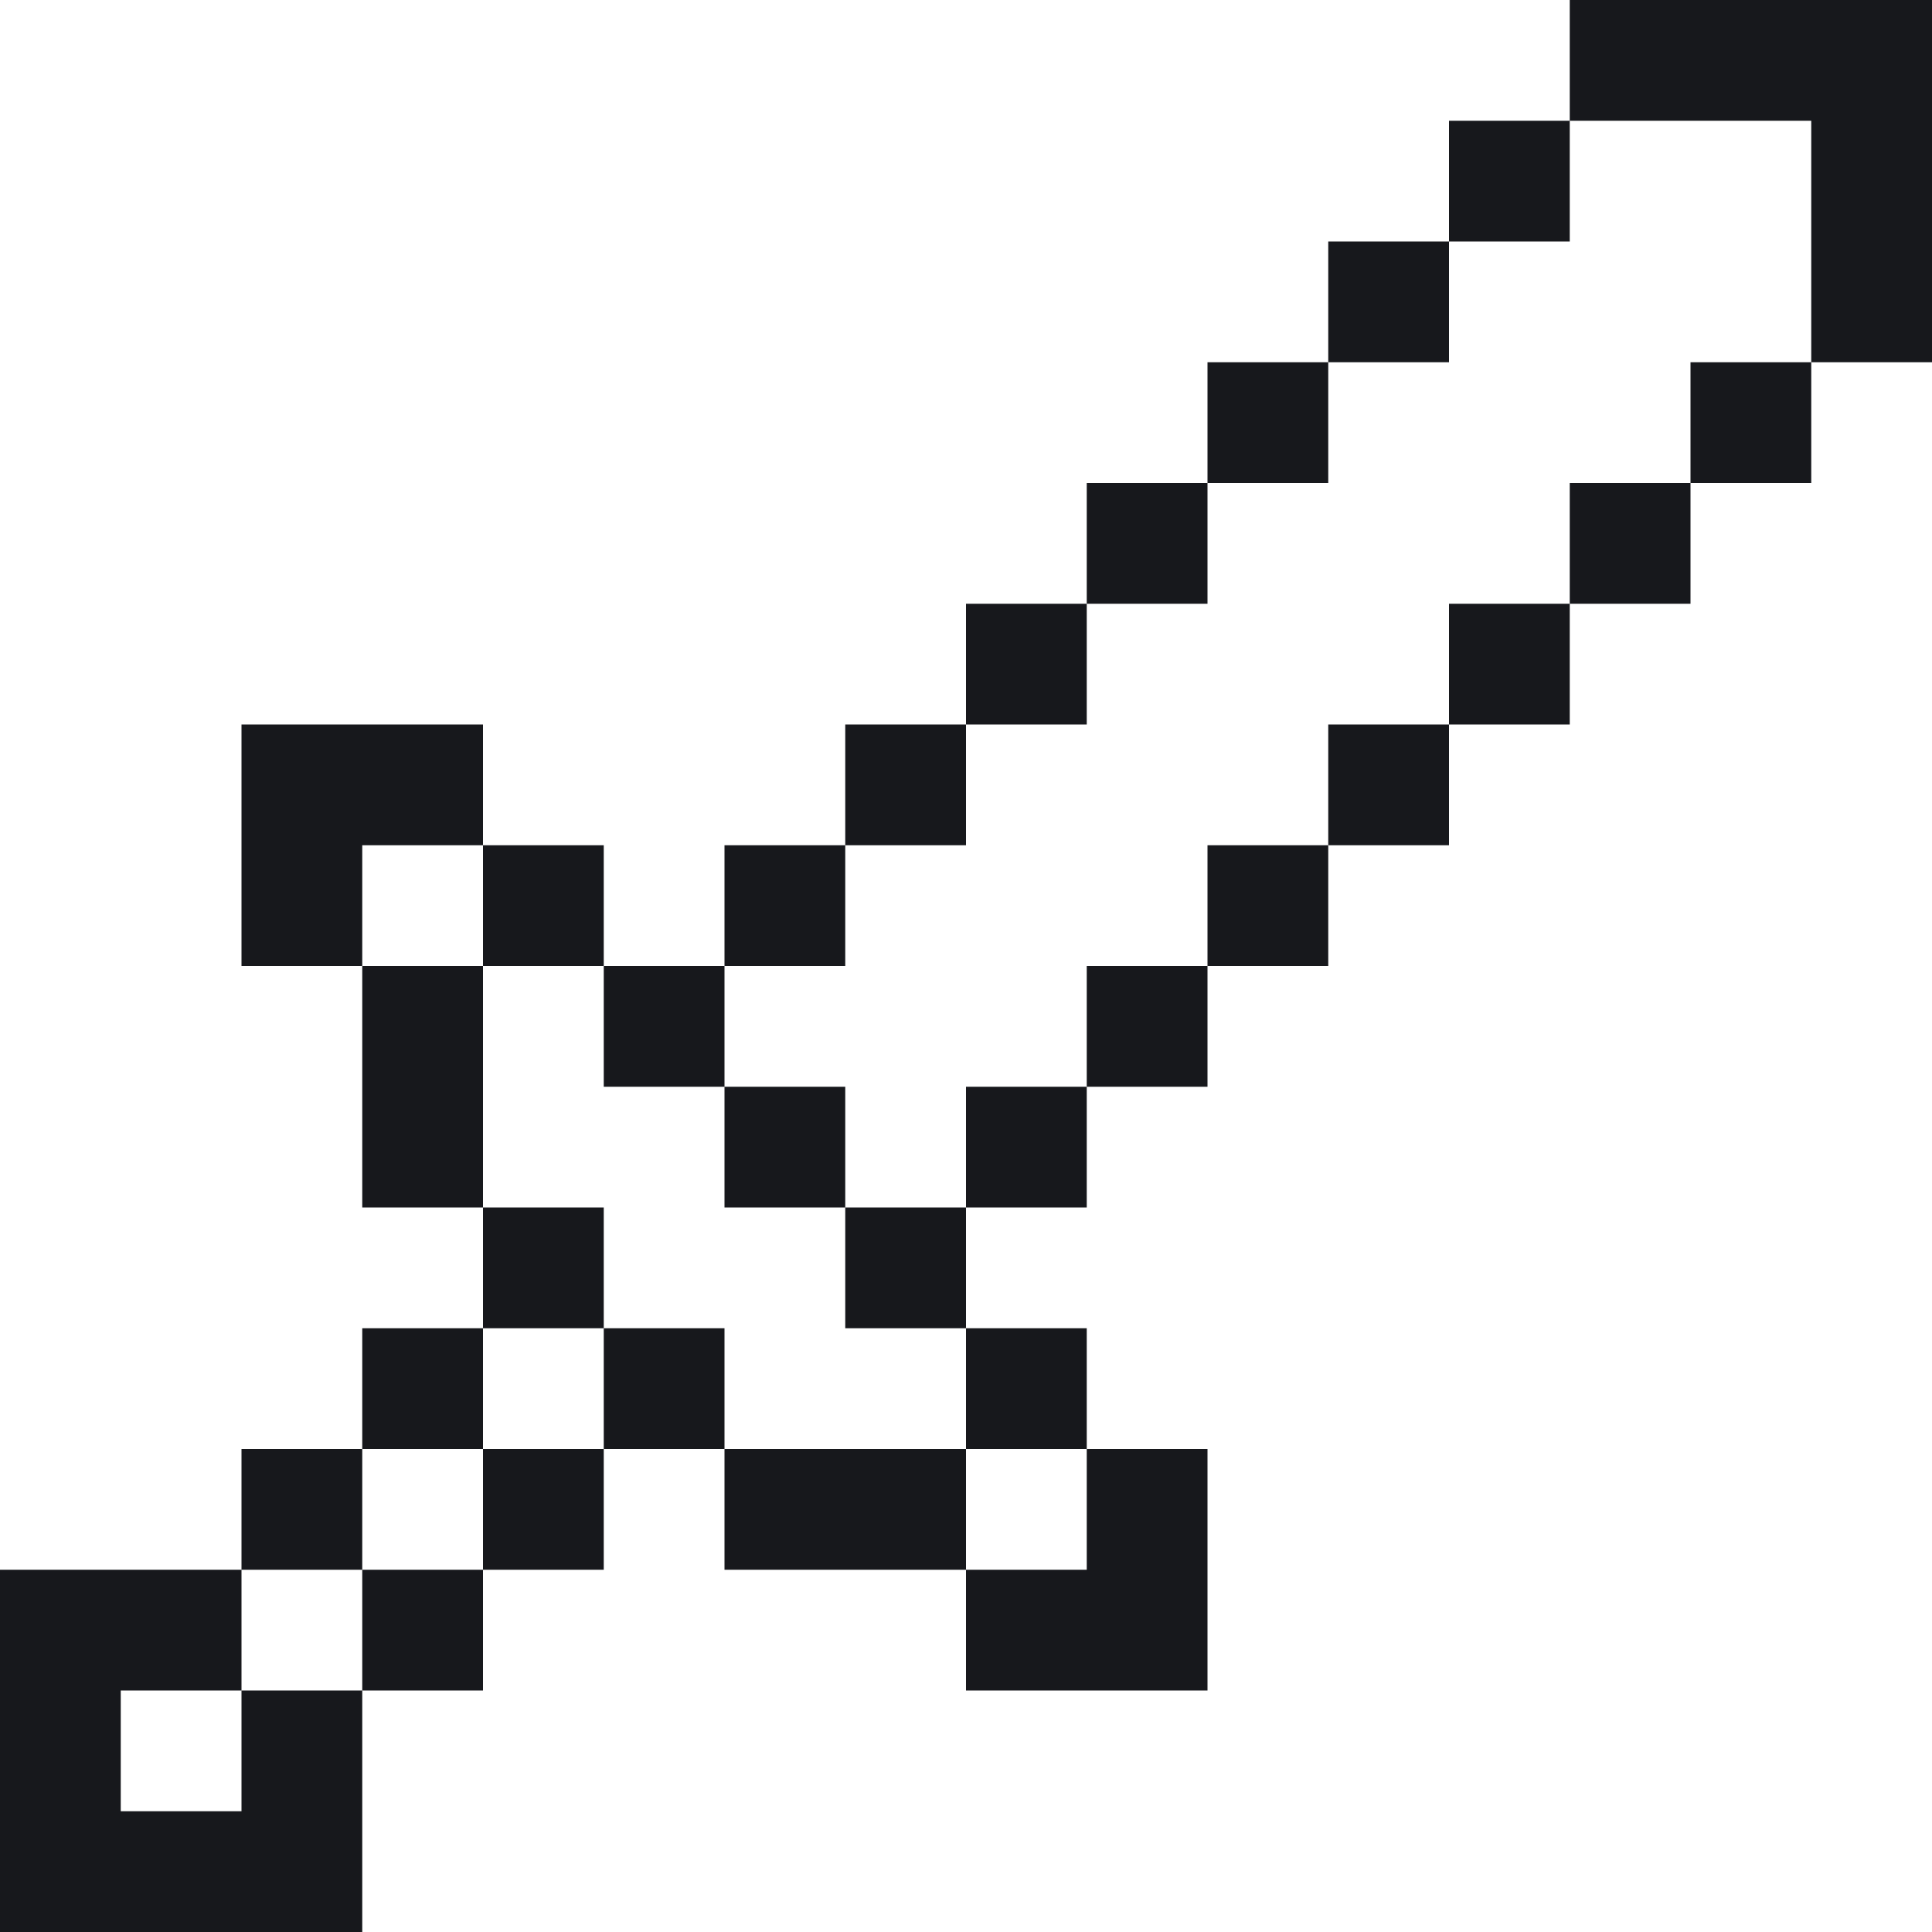 <?xml version="1.0" encoding="UTF-8" standalone="no"?>
<!-- Created with Inkscape (http://www.inkscape.org/) -->

<svg
   version="1.1"
   id="svg1261"
   width="64"
   height="64"
   viewBox="0 0 64 64"
   sodipodi:docname="empty_slot_sword.svg"
   inkscape:version="1.3 (0e150ed6c4, 2023-07-21)"
   xml:space="preserve"
   xmlns:inkscape="http://www.inkscape.org/namespaces/inkscape"
   xmlns:sodipodi="http://sodipodi.sourceforge.net/DTD/sodipodi-0.dtd"
   xmlns="http://www.w3.org/2000/svg"
   xmlns:svg="http://www.w3.org/2000/svg"><defs
     id="defs1265" /><sodipodi:namedview
     id="namedview1263"
     pagecolor="#505050"
     bordercolor="#eeeeee"
     borderopacity="1"
     inkscape:showpageshadow="0"
     inkscape:pageopacity="0"
     inkscape:pagecheckerboard="0"
     inkscape:deskcolor="#505050"
     showgrid="true"
     inkscape:zoom="14.75"
     inkscape:cx="43.525424"
     inkscape:cy="22.644068"
     inkscape:window-width="3470"
     inkscape:window-height="1440"
     inkscape:window-x="0"
     inkscape:window-y="0"
     inkscape:window-maximized="0"
     inkscape:current-layer="svg1261"><inkscape:grid
       type="xygrid"
       id="grid1388"
       snapvisiblegridlinesonly="true"
       originx="0"
       originy="0"
       spacingy="1"
       spacingx="1"
       units="px"
       visible="true"
       empspacing="4" /></sodipodi:namedview><path
     id="path31"
     style="fill:#17181c;fill-rule:evenodd;stroke-width:0.136;stroke-linecap:square;stroke-linejoin:round;stroke-miterlimit:0"
     d="m 56,14 v -2 h 2 2 v 2 2 h -2 -2 z m -4,4 v -2 h 2 2 v 2 2 h -2 -2 z m -4,4 v -2 h 2 2 v 2 2 h -2 -2 z m -4,4 v -2 h 2 2 v 2 2 h -2 -2 z m -4,4 v -2 h 2 2 V 30 32 h -2 -2 z m -4,4 v -2 h 2 2 v 2 2 h -2 -2 z m -4,4 v -2 H 34 36 v 2 2 H 34 32 Z m -8,-8 v -2 h 2 2 V 30 32 h -2 -2 z m 4,-4 v -2 h 2 2 v 2 2 h -2 -2 z m 4,-4 v -2 H 34 36 v 2 2 H 34 32 Z m 4,-4 v -2 h 2 2 v 2 2 h -2 -2 z m 4,-4 v -2 h 2 2 v 2 2 h -2 -2 z m 4,-4 V 8 h 2 2 v 2 2 h -2 -2 z m 4,-4 v -2 h 2 2 v 2 2 h -2 -2 z m 12,2 v -4 h -4 -4 v -2 -2 h 6 6 V 6 12 h -2 -2 z M 24,50 v -2 h 4 4 v 2 2 h -4 -4 z m 8,4 v -2 h 2 2 v -2 -2 h 2 2 v 4 4 h -4 -4 z m 0,-8 v -2 h 2 2 v 2 2 h -2 -2 z m -4,-4 v -2 h 2 2 v 2 2 h -2 -2 z m -4,-4 v -2 h 2 2 v 2 2 h -2 -2 z m -4,-4 v -2 h 2 2 v 2 2 h -2 -2 z m -4,-4 v -2 h 2 2 v 2 2 H 18 16 Z M 8,28 v -4 h 4 4 v 2 2 H 14 12 v 2 2 H 10 8 Z m 4,8 v -4 h 2 2 v 4 4 H 14 12 Z m 4,6 v -2 h 2 2 v 2 2 h -2 -2 z m 4,4 v -2 h 2 2 v 2 2 h -2 -2 z m -4,4 v -2 h 2 2 v 2 2 H 18 16 Z M 12,46 v -2 h 2 2 v 2 2 H 14 12 Z M 8,50 V 48 H 10 12 v 2 2 H 10 8 Z m 4,4 v -2 h 2 2 v 2 2 H 14 12 Z M 0,58 v -6 H 4 8 v 2 2 H 10 12 v 4 4 H 6 0 Z m 8,0 V 56 H 6 4 v 2 2 h 2 2 z"
     inkscape:label="Sword" /></svg>
